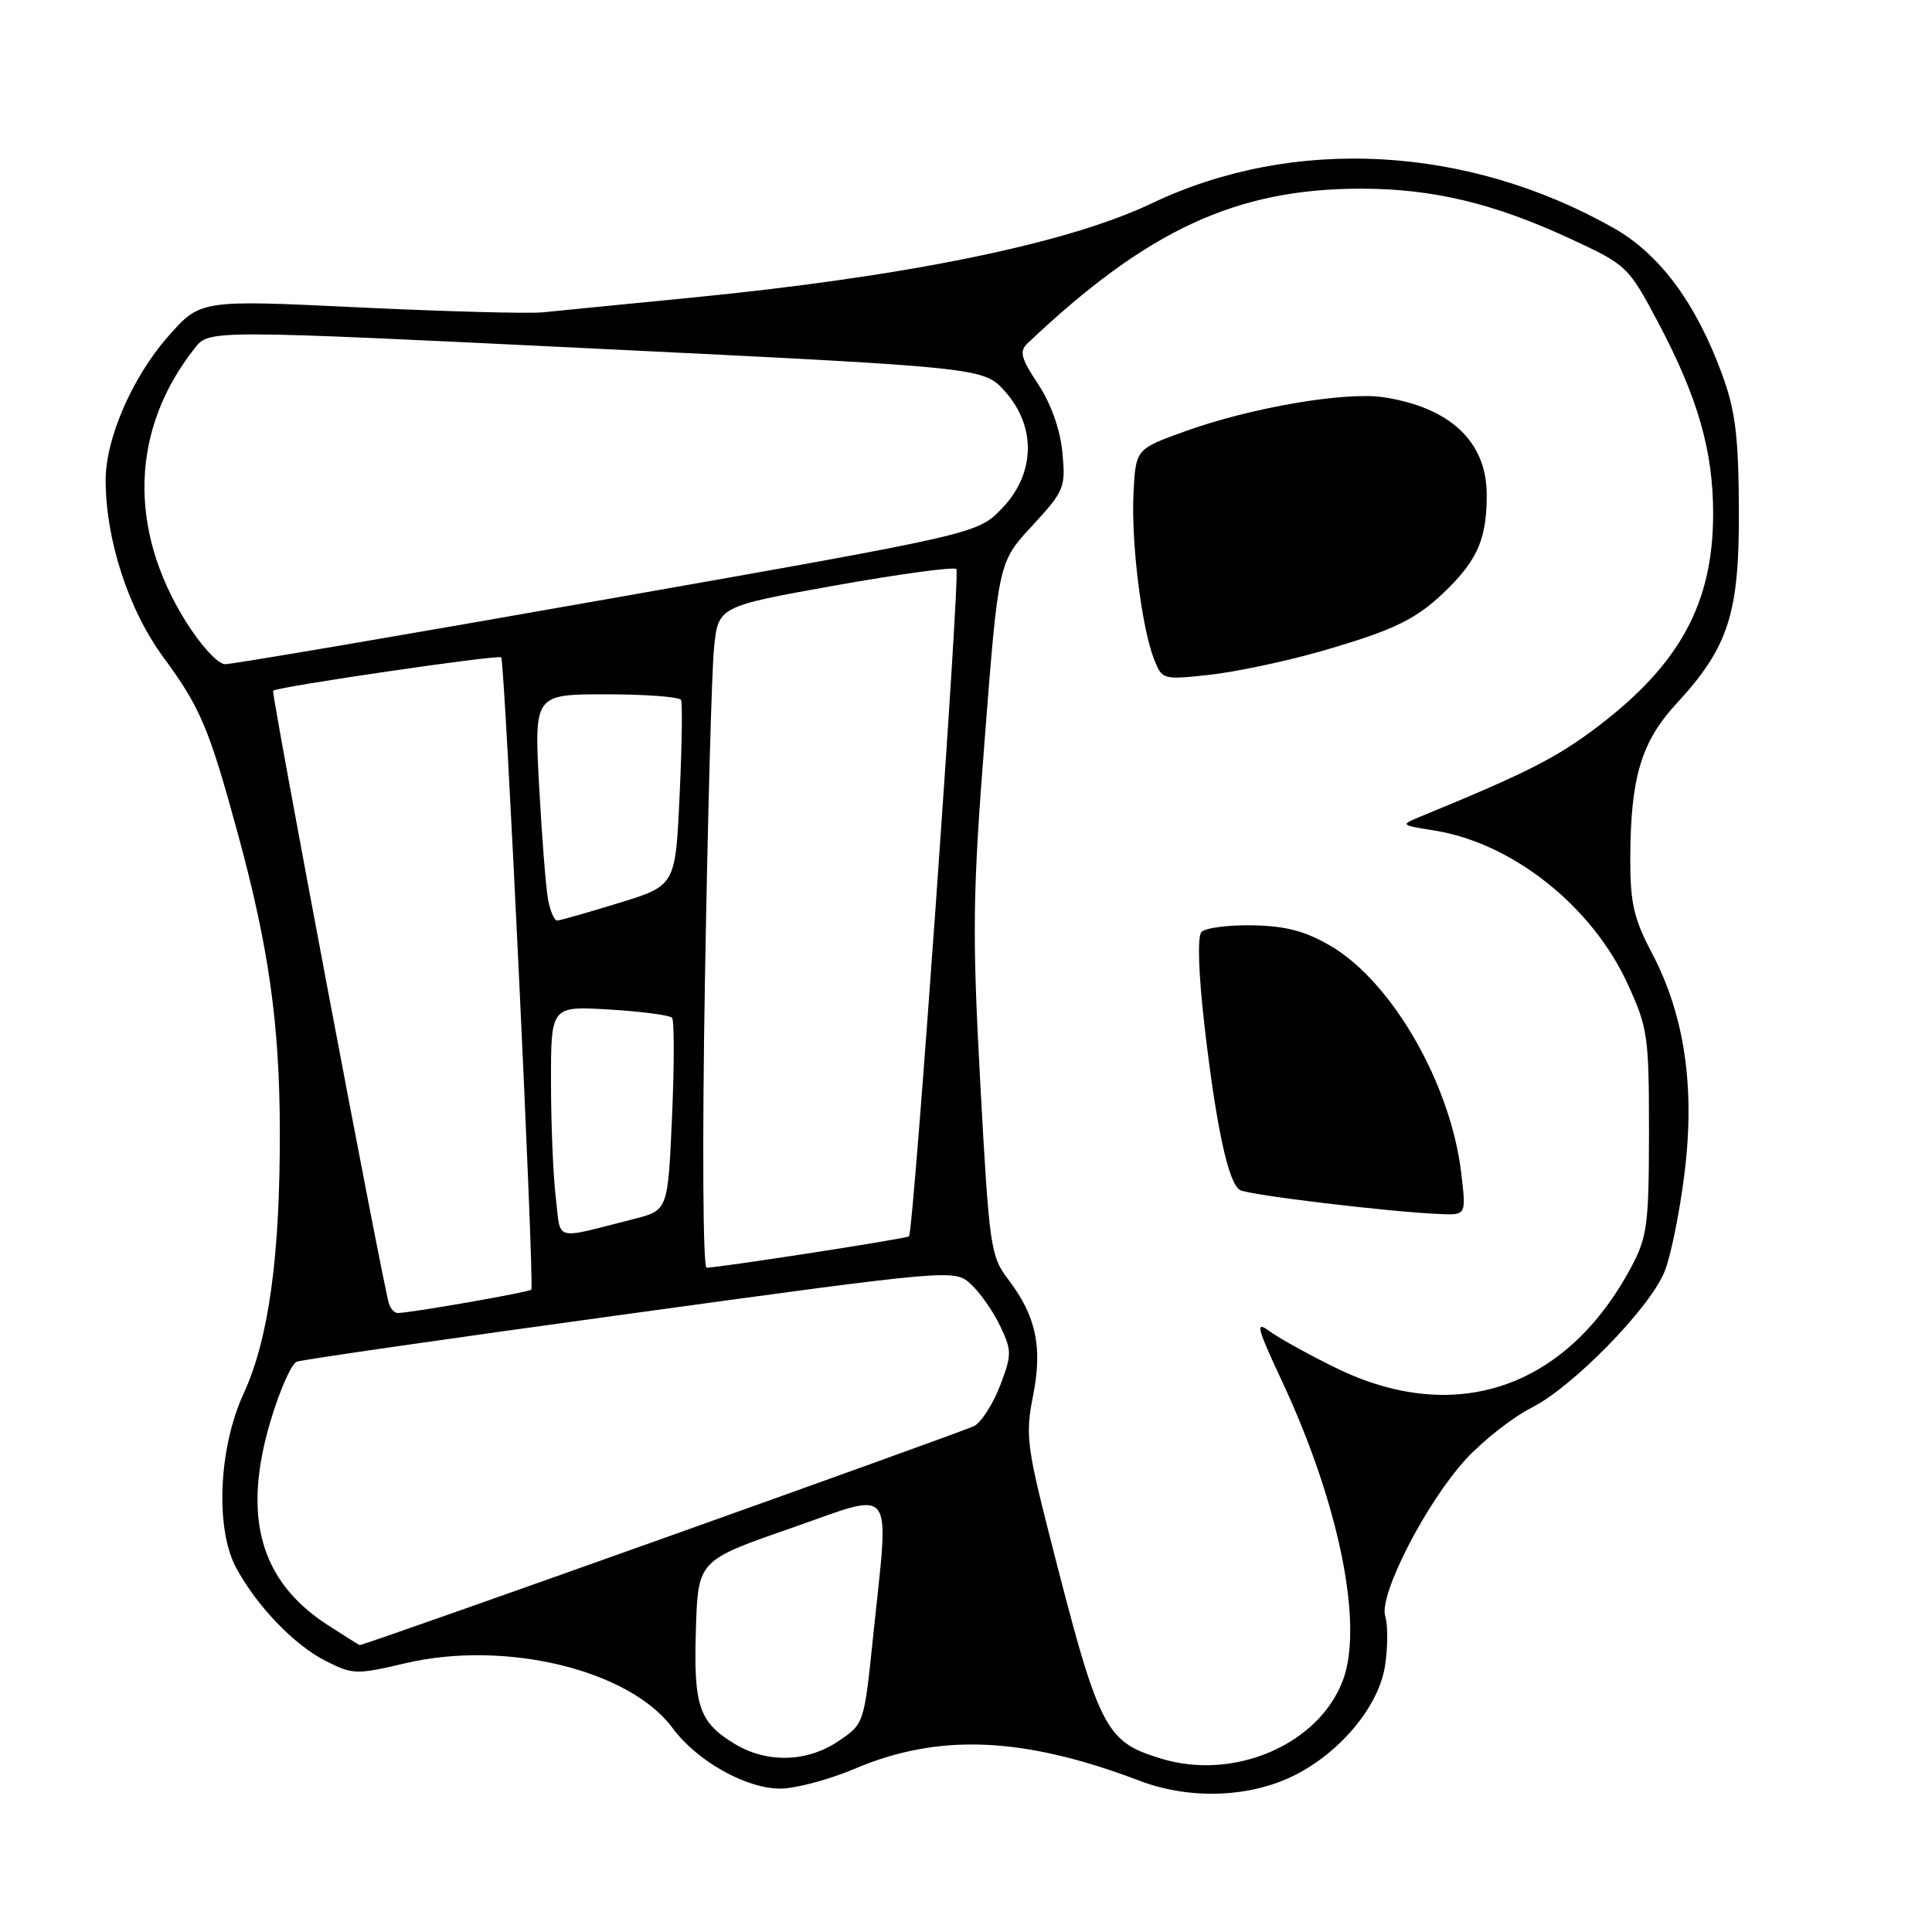 <?xml version="1.0" encoding="UTF-8" standalone="no"?>
<!DOCTYPE svg PUBLIC "-//W3C//DTD SVG 1.1//EN" "http://www.w3.org/Graphics/SVG/1.1/DTD/svg11.dtd" >
<svg xmlns="http://www.w3.org/2000/svg" xmlns:xlink="http://www.w3.org/1999/xlink" version="1.1" viewBox="0 0 256 256">
 <g >
 <path fill="currentColor"
d=" M 171.64 235.18 C 177.75 232.07 182.73 225.99 183.53 220.68 C 183.90 218.21 183.91 215.28 183.55 214.17 C 182.66 211.37 189.00 199.04 194.26 193.33 C 196.55 190.85 200.46 187.78 202.96 186.52 C 208.40 183.76 218.50 173.45 220.53 168.57 C 221.34 166.65 222.53 160.85 223.18 155.68 C 224.64 144.15 223.24 134.55 218.89 126.29 C 216.47 121.70 216.00 119.63 216.02 113.65 C 216.06 103.04 217.48 98.29 222.10 93.28 C 229.06 85.73 230.48 81.32 230.41 67.50 C 230.36 57.71 229.95 54.40 228.15 49.50 C 224.69 40.10 219.90 33.66 213.81 30.21 C 194.39 19.23 171.36 18.00 152.60 26.95 C 141.41 32.29 120.02 36.66 91.44 39.46 C 82.67 40.32 73.92 41.18 72.00 41.38 C 70.08 41.58 59.06 41.28 47.53 40.73 C 26.56 39.72 26.56 39.72 22.26 44.60 C 17.54 49.96 14.00 58.11 14.00 63.59 C 14.00 71.52 17.03 80.83 21.67 87.12 C 26.55 93.75 27.72 96.52 31.54 110.56 C 35.60 125.46 37.04 135.64 37.08 149.70 C 37.12 166.50 35.62 177.42 32.25 184.73 C 28.96 191.89 28.51 202.59 31.29 207.74 C 34.02 212.80 38.95 217.94 43.11 220.06 C 46.73 221.90 47.22 221.92 53.70 220.39 C 66.98 217.27 83.46 221.27 89.14 229.00 C 92.34 233.34 98.85 237.00 103.37 237.00 C 105.40 237.00 109.86 235.81 113.28 234.36 C 124.39 229.63 135.63 230.11 151.00 235.96 C 157.68 238.51 165.72 238.20 171.64 235.18 Z  M 153.91 233.04 C 146.35 230.75 145.64 229.32 138.95 203.00 C 136.07 191.67 135.88 189.98 136.88 184.97 C 138.17 178.52 137.29 174.38 133.61 169.55 C 131.25 166.46 131.08 165.27 129.90 143.70 C 128.81 123.60 128.87 118.51 130.49 97.80 C 132.30 74.50 132.30 74.50 136.77 69.67 C 141.03 65.05 141.22 64.61 140.77 59.94 C 140.48 56.90 139.26 53.48 137.56 50.90 C 135.27 47.46 135.04 46.55 136.16 45.49 C 151.99 30.48 163.80 25.00 180.32 25.00 C 189.86 25.00 197.96 26.94 208.11 31.65 C 215.61 35.13 215.76 35.28 219.77 42.84 C 224.98 52.70 227.00 59.73 227.00 68.06 C 227.00 79.89 222.63 87.96 211.74 96.25 C 206.31 100.38 202.41 102.37 188.37 108.14 C 185.50 109.32 185.50 109.32 190.08 110.05 C 200.38 111.70 210.89 120.02 215.62 130.27 C 218.34 136.16 218.50 137.23 218.50 150.00 C 218.49 162.19 218.27 163.92 216.17 167.85 C 207.59 183.97 192.85 189.01 177.00 181.25 C 173.43 179.50 169.49 177.32 168.26 176.42 C 166.29 174.97 166.50 175.79 169.93 183.14 C 177.45 199.26 180.71 215.35 177.93 222.68 C 174.73 231.15 163.56 235.97 153.91 233.04 Z  M 193.62 155.44 C 192.24 143.65 184.46 130.11 176.32 125.34 C 172.97 123.38 170.37 122.69 165.97 122.61 C 162.75 122.55 159.70 122.95 159.20 123.50 C 158.64 124.11 158.81 129.04 159.61 136.00 C 161.16 149.34 162.75 156.73 164.29 157.68 C 165.36 158.34 184.36 160.62 190.89 160.87 C 194.28 161.00 194.28 161.00 193.62 155.44 Z  M 174.84 86.35 C 184.93 83.45 187.82 82.03 191.98 77.87 C 195.86 73.98 197.00 71.20 197.00 65.57 C 197.00 58.55 192.19 54.00 183.35 52.64 C 178.26 51.86 165.72 54.01 157.00 57.16 C 150.50 59.51 150.50 59.51 150.20 65.27 C 149.86 71.73 151.25 83.06 152.90 87.30 C 153.98 90.07 154.06 90.09 160.24 89.42 C 163.68 89.04 170.25 87.66 174.84 86.35 Z  M 97.31 231.05 C 92.61 228.18 91.89 226.06 92.21 215.88 C 92.50 206.77 92.50 206.77 104.75 202.51 C 118.89 197.59 117.83 196.19 115.68 216.96 C 114.50 228.38 114.49 228.43 111.10 230.71 C 106.92 233.53 101.60 233.66 97.31 231.05 Z  M 43.40 215.31 C 34.39 209.47 32.03 200.85 35.93 188.02 C 37.11 184.11 38.64 180.69 39.32 180.43 C 40.00 180.17 59.90 177.30 83.53 174.06 C 126.50 168.16 126.50 168.16 128.69 170.20 C 129.90 171.32 131.63 173.81 132.54 175.73 C 134.08 178.97 134.08 179.51 132.51 183.62 C 131.58 186.04 130.05 188.44 129.09 188.95 C 127.68 189.71 48.24 218.04 47.67 217.98 C 47.58 217.98 45.66 216.77 43.40 215.31 Z  M 51.54 172.75 C 50.71 170.10 35.91 91.76 36.19 91.52 C 36.82 90.99 66.05 86.71 66.41 87.10 C 66.90 87.62 70.84 170.37 70.40 170.88 C 70.10 171.23 54.66 173.93 52.72 173.98 C 52.29 173.99 51.76 173.44 51.54 172.75 Z  M 93.41 129.75 C 93.77 108.71 94.30 88.99 94.61 85.93 C 95.15 80.36 95.15 80.36 110.65 77.58 C 119.17 76.06 126.41 75.08 126.73 75.40 C 127.26 75.93 121.07 163.05 120.45 163.82 C 120.22 164.11 95.62 167.92 93.63 167.98 C 93.14 167.99 93.04 151.28 93.41 129.75 Z  M 73.65 158.73 C 73.30 155.86 73.01 148.96 73.01 143.40 C 73.00 133.30 73.00 133.30 80.75 133.77 C 85.01 134.02 88.75 134.52 89.05 134.86 C 89.35 135.21 89.35 141.10 89.05 147.94 C 88.50 160.38 88.50 160.38 84.00 161.52 C 73.16 164.27 74.35 164.59 73.65 158.73 Z  M 72.63 119.25 C 72.34 117.74 71.81 110.99 71.44 104.25 C 70.78 92.00 70.78 92.00 80.33 92.00 C 85.58 92.00 90.04 92.34 90.24 92.75 C 90.44 93.16 90.36 98.87 90.05 105.42 C 89.50 117.35 89.50 117.35 82.00 119.65 C 77.88 120.92 74.20 121.97 73.83 121.98 C 73.46 121.99 72.92 120.76 72.63 119.25 Z  M 24.65 82.40 C 16.91 70.03 17.34 56.82 25.83 46.10 C 27.73 43.70 27.73 43.70 79.04 46.20 C 130.34 48.70 130.34 48.70 133.17 51.87 C 137.35 56.54 137.18 62.81 132.75 67.38 C 129.50 70.74 129.50 70.74 80.50 79.38 C 53.55 84.14 30.75 88.02 29.83 88.01 C 28.89 88.01 26.62 85.54 24.65 82.40 Z "/>
</g>
</svg>